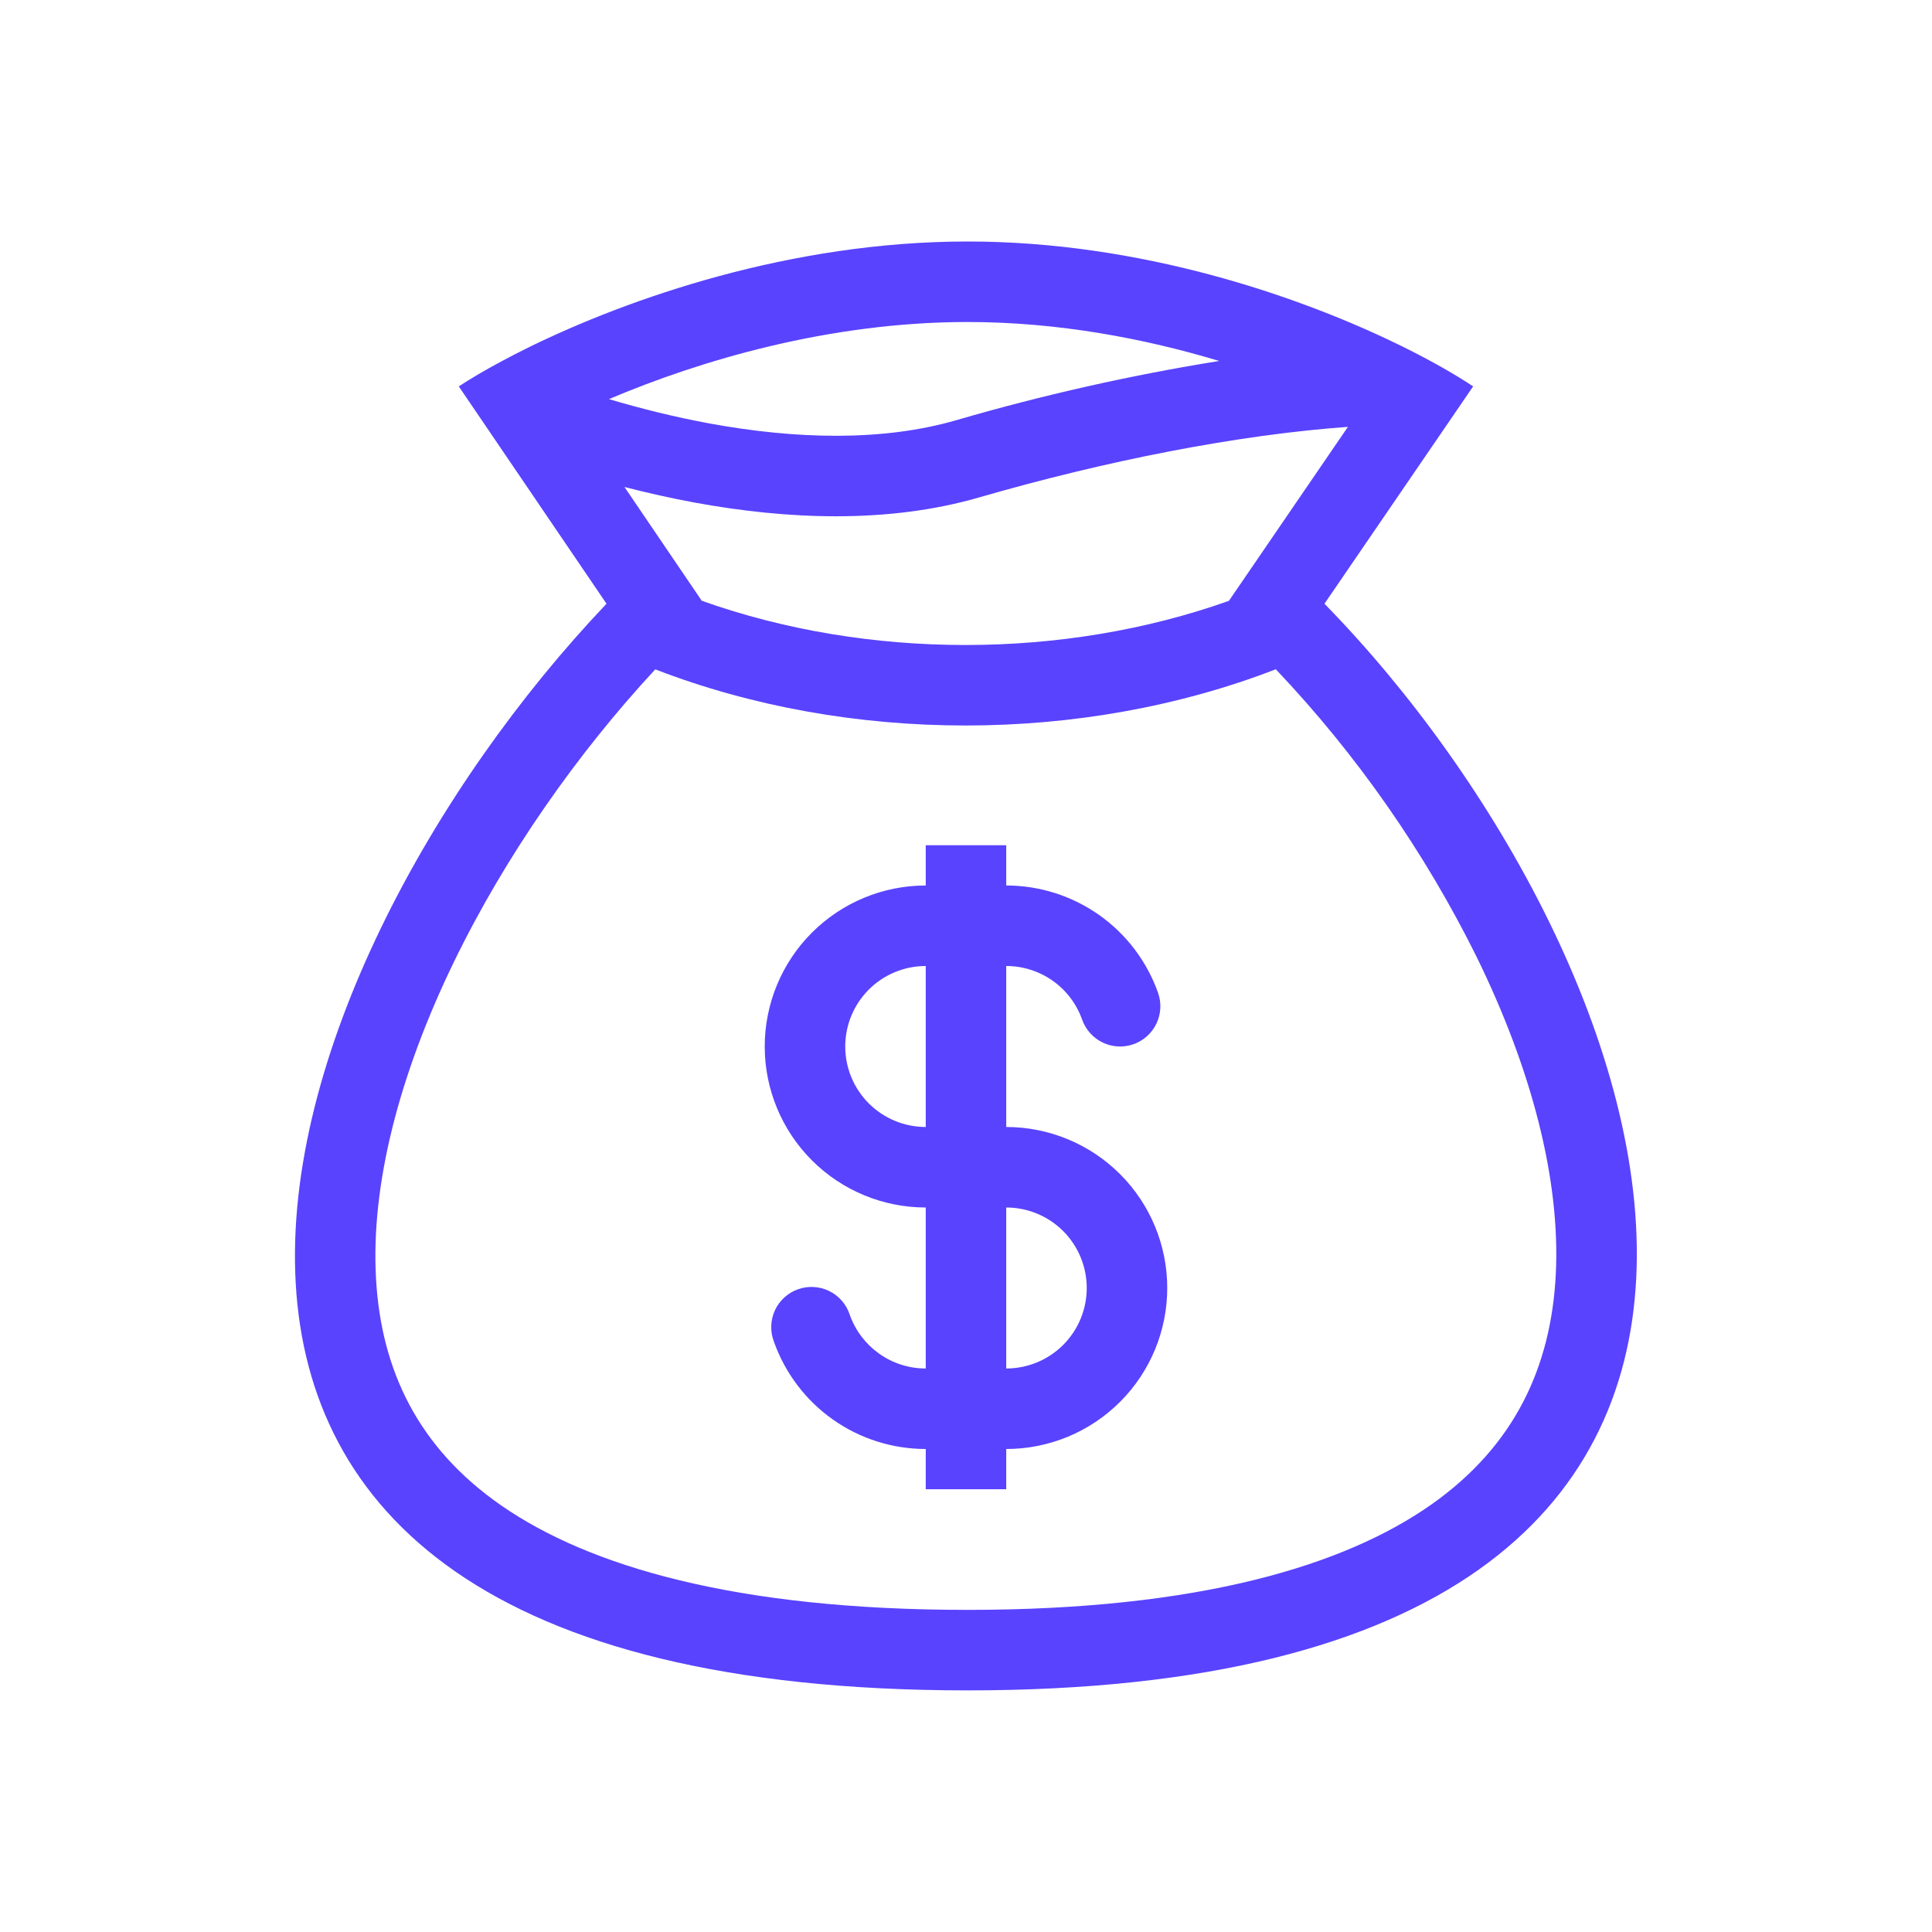 <svg width="85" height="85" viewBox="0 0 85 85" fill="none" xmlns="http://www.w3.org/2000/svg">
<g id="healthicons:money-bag-outline">
<g id="Group">
<path id="Vector" fill-rule="evenodd" clip-rule="evenodd" d="M50.95 43.681C50.462 42.3 49.557 41.104 48.361 40.258C47.164 39.413 45.736 38.958 44.27 38.958V37.188H40.729V38.958C38.85 38.958 37.049 39.705 35.72 41.033C34.392 42.361 33.645 44.163 33.645 46.042C33.645 47.92 34.392 49.722 35.72 51.05C37.049 52.379 38.85 53.125 40.729 53.125V60.208C39.188 60.208 37.876 59.225 37.387 57.848C37.315 57.622 37.198 57.414 37.043 57.234C36.889 57.055 36.7 56.908 36.488 56.803C36.276 56.698 36.044 56.637 35.808 56.623C35.572 56.608 35.335 56.642 35.112 56.721C34.888 56.799 34.683 56.922 34.508 57.082C34.333 57.241 34.192 57.434 34.093 57.649C33.994 57.864 33.939 58.097 33.932 58.334C33.924 58.571 33.964 58.806 34.049 59.027C34.538 60.408 35.442 61.604 36.639 62.45C37.835 63.296 39.264 63.75 40.729 63.75V65.521H44.27V63.75C46.149 63.75 47.951 63.004 49.279 61.675C50.608 60.347 51.354 58.545 51.354 56.667C51.354 54.788 50.608 52.986 49.279 51.658C47.951 50.33 46.149 49.583 44.27 49.583V42.5C45.003 42.5 45.717 42.727 46.316 43.15C46.914 43.572 47.366 44.17 47.61 44.861C47.767 45.303 48.093 45.666 48.516 45.869C48.726 45.969 48.954 46.027 49.186 46.039C49.418 46.052 49.651 46.018 49.87 45.941C50.089 45.863 50.291 45.743 50.464 45.588C50.637 45.432 50.778 45.245 50.878 45.035C50.978 44.825 51.036 44.597 51.049 44.365C51.061 44.133 51.028 43.9 50.95 43.681ZM40.729 42.5C39.789 42.5 38.889 42.873 38.224 43.537C37.56 44.202 37.187 45.102 37.187 46.042C37.187 46.981 37.56 47.882 38.224 48.546C38.889 49.21 39.789 49.583 40.729 49.583V42.5ZM44.27 60.208C45.21 60.208 46.111 59.835 46.775 59.171C47.439 58.507 47.812 57.606 47.812 56.667C47.812 55.727 47.439 54.827 46.775 54.162C46.111 53.498 45.21 53.125 44.27 53.125V60.208Z" fill="#5943FE"/>
<path id="Vector_2" fill-rule="evenodd" clip-rule="evenodd" d="M23.291 15.266C27.637 13.14 34.766 10.625 42.569 10.625C50.208 10.625 57.15 13.035 61.472 15.133L61.717 15.252C63.02 15.897 64.072 16.506 64.812 17L58.271 26.562C73.351 41.979 85 74.37 42.569 74.37C0.138 74.37 11.473 42.567 26.684 26.562L20.185 17C20.686 16.672 21.322 16.292 22.08 15.888C22.456 15.686 22.859 15.477 23.291 15.266ZM54.067 26.435L59.303 18.78C54.433 19.13 48.639 20.274 43.061 21.889C39.077 23.04 34.65 22.865 30.55 22.109C29.517 21.917 28.491 21.689 27.474 21.425L30.874 26.431C38.161 29.026 46.778 29.026 54.067 26.435ZM28.829 29.449C37.355 32.743 47.603 32.743 56.13 29.445C59.689 33.197 62.666 37.461 64.963 42.094C67.357 46.978 68.66 51.861 68.448 56.068C68.242 60.129 66.645 63.598 62.997 66.176C59.195 68.862 52.801 70.828 42.567 70.828C32.323 70.828 25.898 68.896 22.061 66.24C18.386 63.693 16.773 60.272 16.544 56.267C16.305 52.105 17.581 47.248 19.966 42.33C22.241 37.641 25.416 33.127 28.829 29.449ZM26.792 17.56C28.209 17.981 29.689 18.348 31.191 18.626C34.998 19.327 38.816 19.43 42.075 18.486C45.872 17.38 49.734 16.51 53.638 15.881C50.38 14.9 46.569 14.167 42.567 14.167C36.466 14.167 30.777 15.868 26.792 17.56Z" fill="#5943FE"/>
</g>
</g>
</svg>
